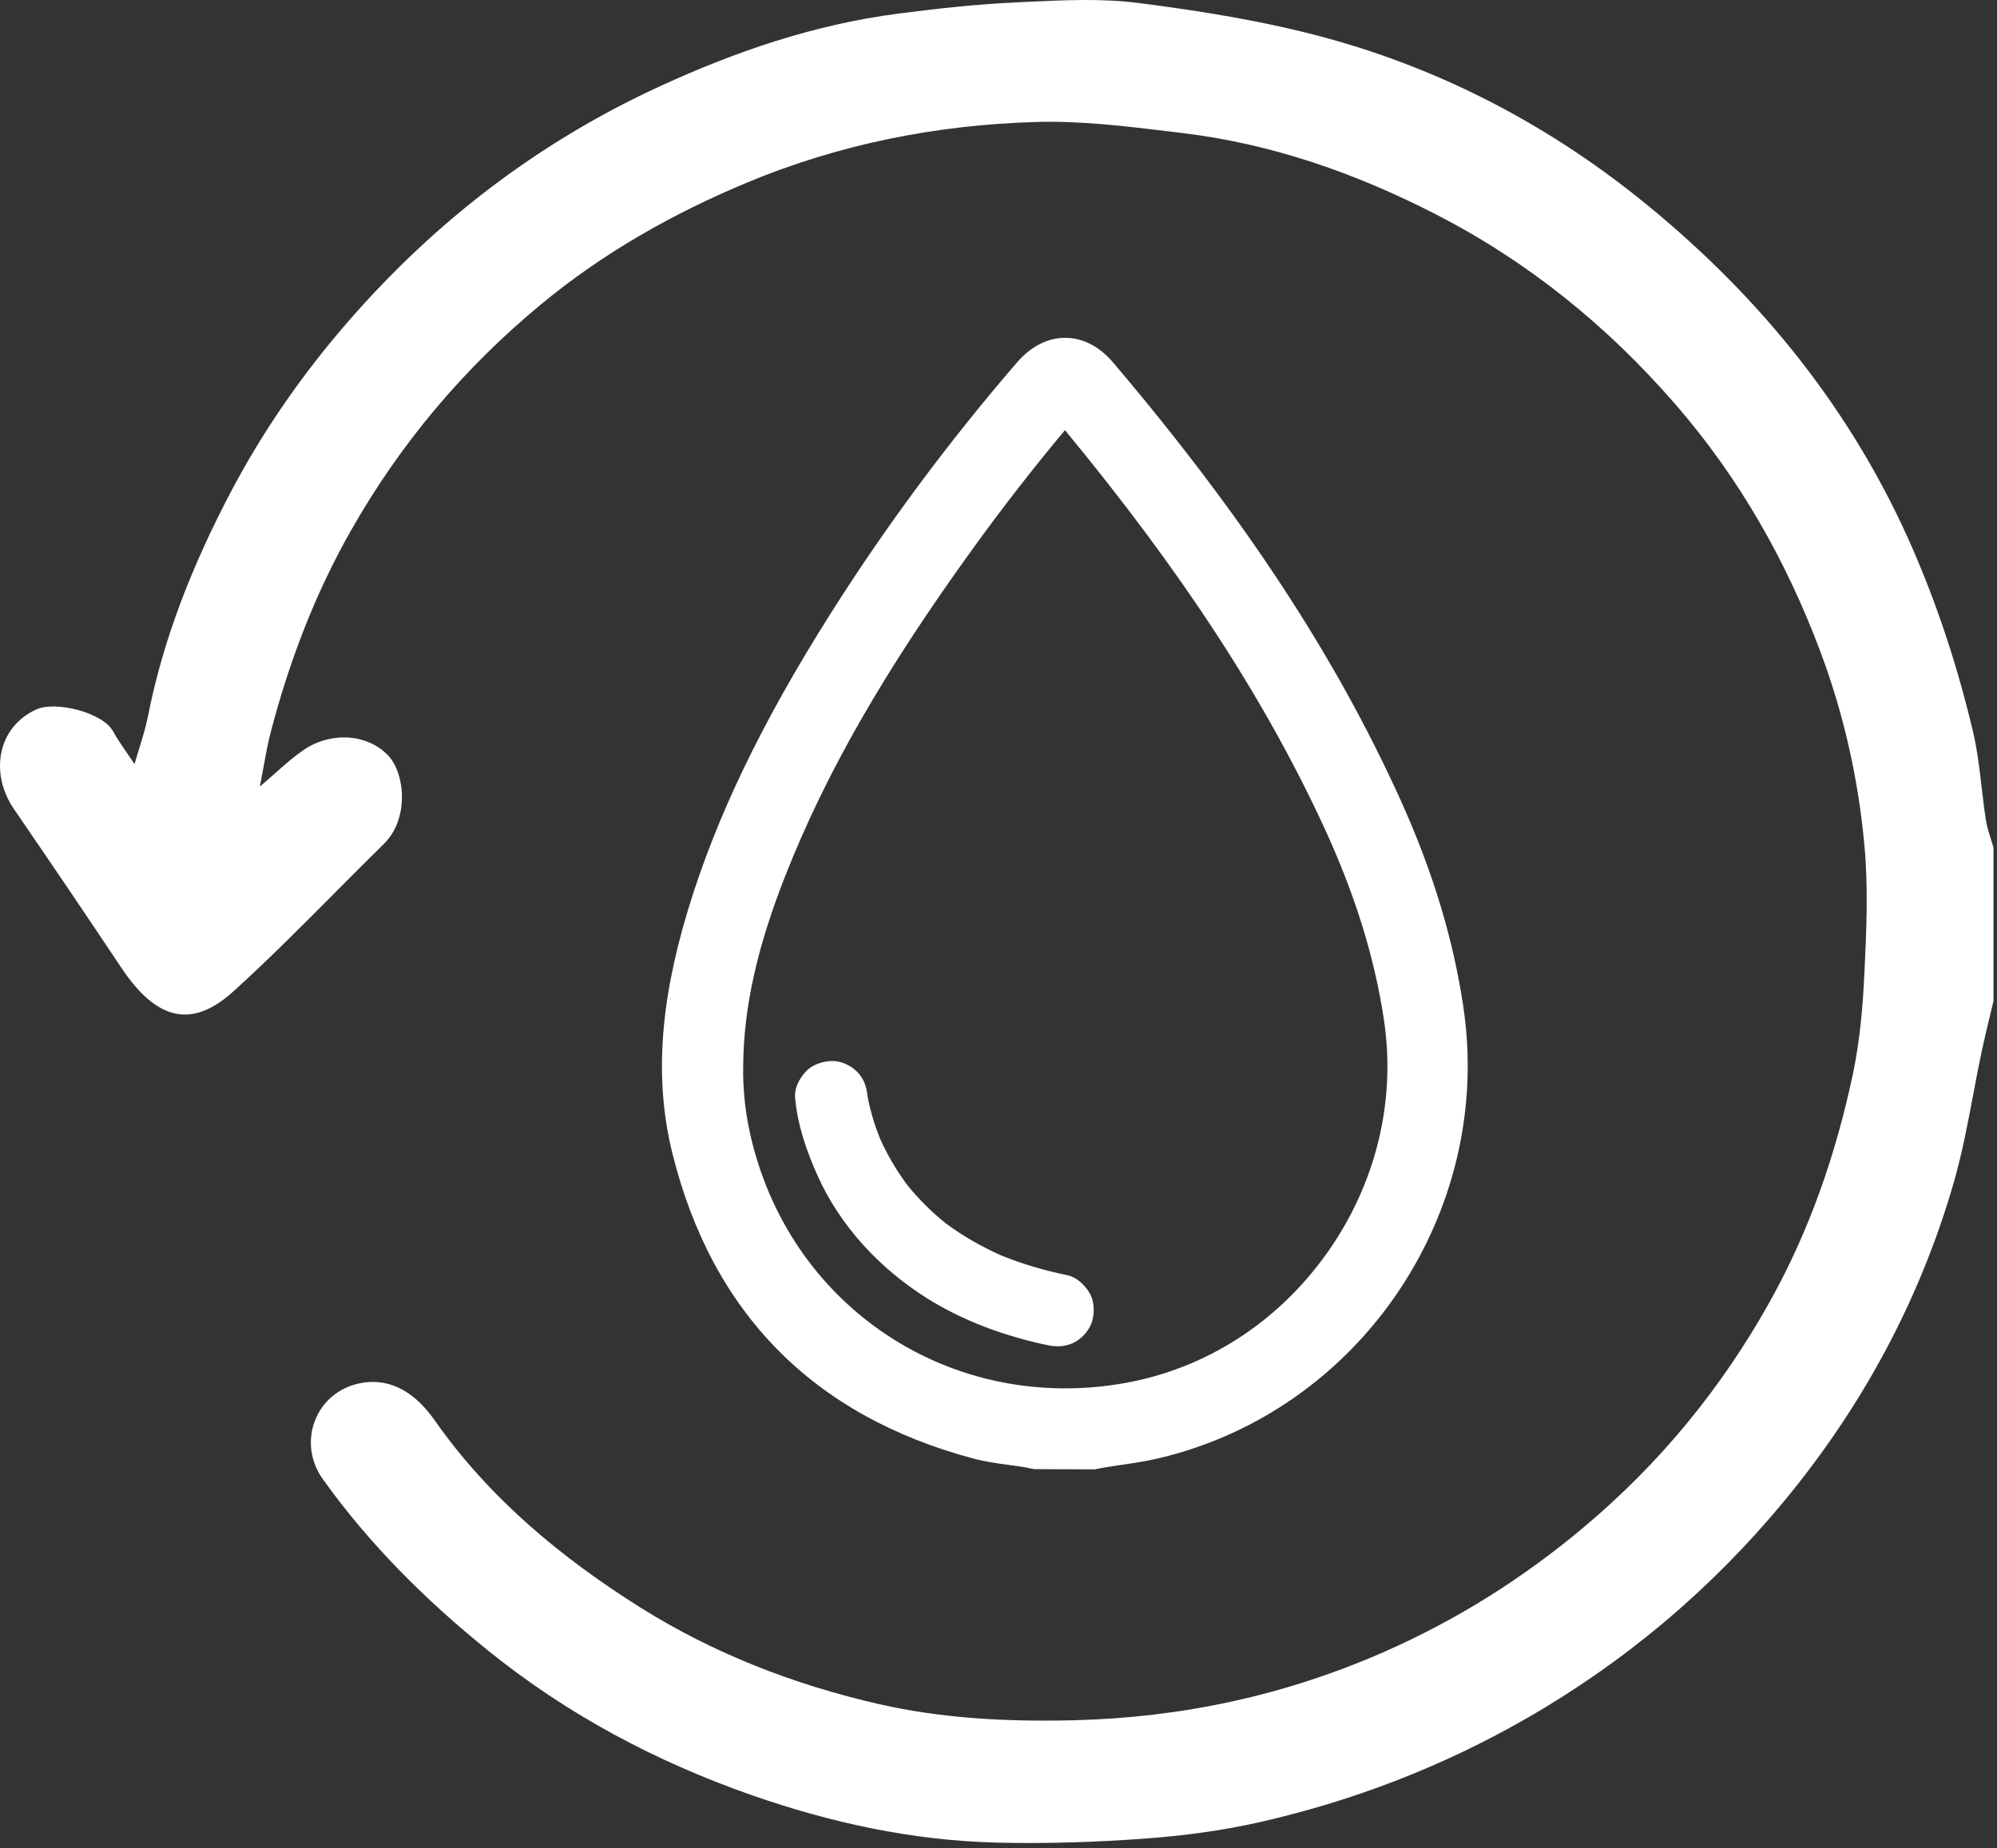 <svg width="202" height="187" viewBox="0 0 202 187" fill="none" xmlns="http://www.w3.org/2000/svg">
<rect x="0" y="0" width="202" height="187" fill="#333333" stroke="none"/>
<path fill-rule="evenodd" clip-rule="evenodd" d="M201.289 102.759C201.406 102.272 201.524 101.786 201.639 101.299L201.644 101.309V85.754C201.563 85.467 201.473 85.182 201.383 84.896C201.181 84.254 200.978 83.611 200.876 82.953C200.705 81.858 200.576 80.755 200.447 79.652C200.223 77.736 200 75.821 199.556 73.954C198.067 67.683 196.094 61.568 193.506 55.604C187.482 41.726 178.265 30.27 166.628 20.747C157.027 12.886 146.106 7.082 134.043 3.809C127.872 2.136 121.475 1.107 115.115 0.297C111.398 -0.173 107.576 0.012 103.801 0.193C103.44 0.211 103.08 0.228 102.72 0.245C98.743 0.432 94.771 0.868 90.82 1.383C82.382 2.479 74.433 5.196 66.747 8.729C54.552 14.341 44.178 22.274 35.393 32.328C30.668 37.731 26.607 43.56 23.293 49.878C19.515 57.084 16.501 64.582 14.939 72.598C14.75 73.564 14.457 74.511 14.128 75.577C13.961 76.117 13.784 76.687 13.608 77.305C13.294 76.833 13.008 76.418 12.746 76.038C12.225 75.281 11.799 74.663 11.445 74.006C10.414 72.084 5.627 70.894 3.686 71.772C-0.291 73.57 -1.054 78.261 1.418 81.867C5.069 87.188 8.689 92.534 12.266 97.901C15.886 103.335 19.473 104.052 23.598 100.311C27.116 97.125 30.466 93.755 33.815 90.385C35.479 88.711 37.143 87.037 38.828 85.385C41.416 82.844 40.964 78.261 39.286 76.464C37.223 74.251 33.478 73.939 30.605 75.95C29.675 76.6 28.82 77.357 27.842 78.221C27.361 78.646 26.85 79.098 26.286 79.576C26.429 78.849 26.551 78.178 26.666 77.548C26.892 76.301 27.09 75.21 27.37 74.136C29.222 67.023 31.81 60.197 35.45 53.764C40.453 44.922 46.908 37.253 54.752 30.769C61.023 25.584 68.057 21.599 75.606 18.455C84.96 14.564 94.755 12.631 104.824 12.34C109.277 12.212 113.773 12.755 118.229 13.294C118.654 13.345 119.078 13.396 119.502 13.447C128.587 14.528 137.094 17.505 145.201 21.666C154.581 26.477 162.562 32.956 169.438 40.869C175.924 48.335 180.685 56.736 184.131 65.922C186.514 72.271 187.977 78.849 188.592 85.556C188.981 89.801 188.797 94.118 188.592 98.389C188.429 101.86 188.129 105.372 187.403 108.765C185.699 116.761 183.058 124.445 179.044 131.651C174.167 140.406 167.933 148.022 160.215 154.506C154.06 159.676 147.358 163.9 139.967 167.147C129.961 171.537 119.528 173.782 108.607 174.047C101.978 174.208 95.381 173.886 88.926 172.416C80.367 170.462 72.223 167.313 64.79 162.648C56.72 157.582 49.476 151.55 43.978 143.715C42.137 141.086 39.696 139.377 36.587 139.917C31.984 140.717 29.953 145.877 32.662 149.664C37.376 156.252 43.057 161.9 49.37 166.997C57.383 173.465 66.321 178.224 76.032 181.622C84.013 184.412 92.225 186.199 100.7 186.423C105.714 186.553 110.753 186.386 115.756 186.023C119.702 185.737 123.669 185.212 127.514 184.334C136.942 182.183 145.89 178.733 154.286 173.927C164.366 168.155 173.104 160.772 180.448 151.898C188.34 142.359 194.158 131.61 197.599 119.738C198.452 116.797 199.022 113.775 199.592 110.753C199.872 109.268 200.152 107.783 200.466 106.307C200.719 105.119 201.004 103.939 201.289 102.759ZM148.023 101.883C146.989 94.951 144.909 88.1 141.667 80.941C135.07 66.361 125.839 52.307 112.622 36.707C110.855 34.625 109.006 34.181 107.745 34.177C106.501 34.177 104.642 34.614 102.842 36.703C95.907 44.751 89.584 53.269 84.05 62.025C77.046 73.099 72.454 82.637 69.597 92.043C66.704 101.575 66.205 109.421 68.024 116.734C72.047 132.878 82.286 143.253 98.466 147.571C99.659 147.888 100.816 148.046 101.936 148.199L101.936 148.199L101.965 148.203L101.98 148.205C102.844 148.321 103.657 148.431 104.437 148.606L104.576 148.639L110.73 148.662L110.946 148.617C111.776 148.453 112.616 148.328 113.529 148.193L113.539 148.192C114.738 148.015 115.978 147.832 117.228 147.534C137.6 142.725 151.125 122.671 148.019 101.879L148.023 101.883ZM134.223 126.783C129.253 133.785 122.007 138.451 113.818 139.923C105.28 141.458 96.706 139.725 89.668 135.04C82.635 130.355 77.731 123.115 75.865 114.649C75.362 112.369 75.131 110.067 75.175 107.794C75.227 101.938 76.58 95.84 79.437 88.6C83.577 78.106 89.493 67.812 98.613 55.222C101.503 51.235 104.561 47.303 107.723 43.521C119.502 57.788 127.816 70.521 133.849 83.518C137.003 90.311 139.005 96.717 139.977 103.106C141.235 111.378 139.192 119.785 134.226 126.783H134.223ZM80.421 111.018C80.659 113.779 81.558 116.4 82.683 118.915C84.972 124.03 88.958 128.303 93.663 131.285C97.397 133.649 101.68 135.206 105.997 136.102C106.965 136.303 107.948 136.245 108.824 135.731C109.583 135.287 110.309 134.413 110.511 133.535C110.724 132.595 110.68 131.542 110.141 130.704C109.642 129.93 108.879 129.21 107.948 129.016C105.686 128.548 103.461 127.903 101.318 127.038C99.316 126.152 97.409 125.065 95.65 123.76C94.213 122.602 92.9 121.297 91.742 119.857C90.662 118.396 89.739 116.819 89 115.159C88.457 113.802 88.026 112.392 87.763 110.956L87.751 110.89C87.654 109.951 87.379 109.114 86.688 108.422C86.054 107.787 85.009 107.306 84.095 107.346C83.182 107.387 82.163 107.703 81.503 108.422C80.876 109.105 80.347 110.06 80.428 111.018H80.421Z" fill="white"/>
</svg>
